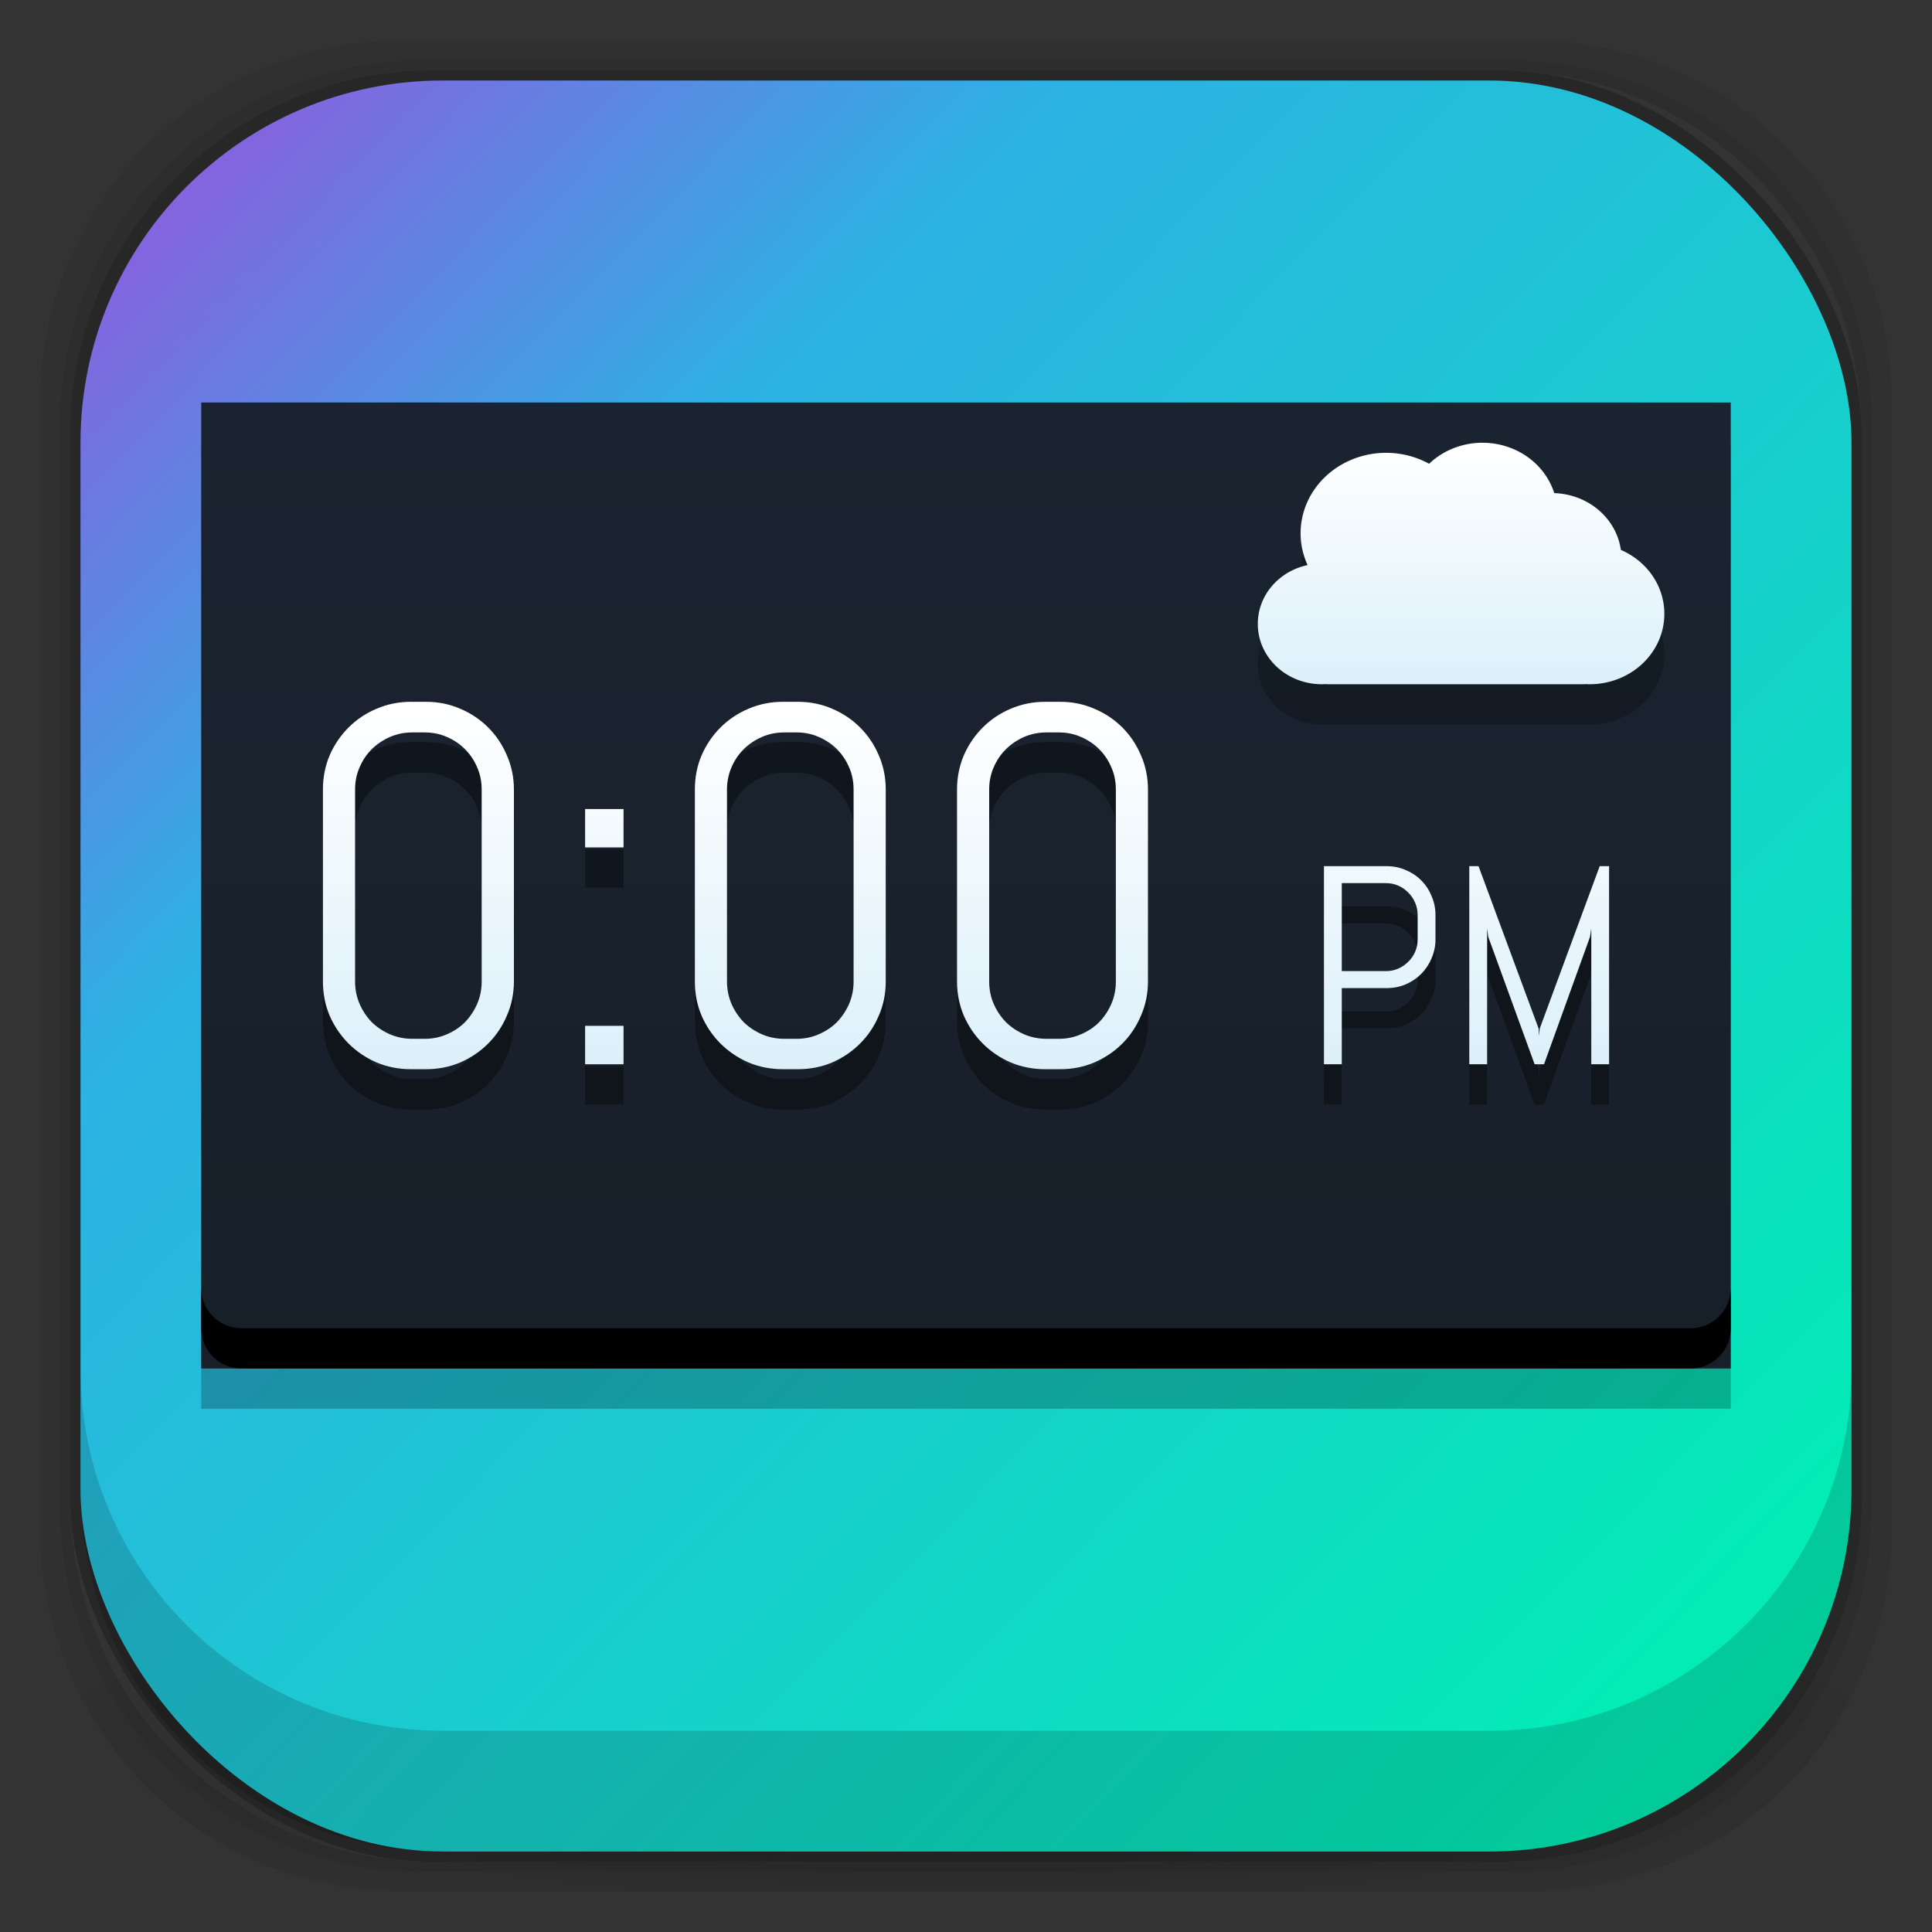 <?xml version="1.0" encoding="UTF-8" standalone="no"?>
<!-- Created with Inkscape (http://www.inkscape.org/) -->

<svg
   xmlns:dc="http://purl.org/dc/elements/1.1/"
   xmlns:cc="http://creativecommons.org/ns#"
   xmlns:rdf="http://www.w3.org/1999/02/22-rdf-syntax-ns#"
   xmlns:svg="http://www.w3.org/2000/svg"
   xmlns="http://www.w3.org/2000/svg"
   xmlns:xlink="http://www.w3.org/1999/xlink"
   xmlns:sodipodi="http://sodipodi.sourceforge.net/DTD/sodipodi-0.dtd"
   xmlns:inkscape="http://www.inkscape.org/namespaces/inkscape"
   width="48"
   height="48"
   id="svg4230"
   version="1.1"
   inkscape:version="0.91+devel r"
   sodipodi:docname="conky-manager.svg">
  <rect width="100%" height="100%" fill="#333333" stroke="none"/>
  <defs
     id="defs4232">
    <linearGradient
       inkscape:collect="always"
       id="linearGradient4356">
      <stop
         style="stop-color:#171f29;stop-opacity:1"
         offset="0"
         id="stop4358" />
      <stop
         style="stop-color:#1a2430;stop-opacity:1"
         offset="1"
         id="stop4360" />
    </linearGradient>
    <linearGradient
       id="linearGradient4348">
      <stop
         id="stop4350"
         offset="0"
         style="stop-color:#5678a1;stop-opacity:1" />
      <stop
         id="stop4352"
         offset="1"
         style="stop-color:#5d81ae;stop-opacity:1" />
    </linearGradient>
    <linearGradient
       id="linearGradient4243">
      <stop
         style="stop-color:#000000;stop-opacity:1;"
         offset="0"
         id="stop4245" />
      <stop
         style="stop-color:#000000;stop-opacity:0;"
         offset="1"
         id="stop4247" />
    </linearGradient>
    <radialGradient
       inkscape:collect="always"
       xlink:href="#linearGradient4243"
       id="radialGradient4274"
       gradientUnits="userSpaceOnUse"
       gradientTransform="matrix(1.043,0,0,0.196,-1.043,35.185)"
       cx="24"
       cy="42.5"
       fx="24"
       fy="42.5"
       r="23" />
    <linearGradient
       inkscape:collect="always"
       xlink:href="#linearGradient4356"
       id="linearGradient4362"
       x1="19.998"
       y1="34.005"
       x2="19.998"
       y2="9.998"
       gradientUnits="userSpaceOnUse" />
    <linearGradient
       gradientTransform="matrix(0.266,0,0,0.25,29.921,8.25)"
       inkscape:collect="always"
       xlink:href="#linearGradient5080"
       id="linearGradient5086"
       x1="25"
       y1="35"
       x2="25"
       y2="11"
       gradientUnits="userSpaceOnUse" />
    <linearGradient
       inkscape:collect="always"
       id="linearGradient5080">
      <stop
         style="stop-color:#dcf0fa;stop-opacity:1"
         offset="0"
         id="stop5082" />
      <stop
         style="stop-color:#ffffff;stop-opacity:1"
         offset="1"
         id="stop5084" />
    </linearGradient>
    <linearGradient
       inkscape:collect="always"
       xlink:href="#linearGradient5080"
       id="linearGradient4217"
       x1="25.014"
       y1="26.588"
       x2="25.014"
       y2="17.44"
       gradientUnits="userSpaceOnUse" />
    <linearGradient
       id="linearGradient4198">
      <stop
         style="stop-color:#cbcbcb;stop-opacity:1;"
         offset="0"
         id="stop4200" />
      <stop
         style="stop-color:#e2e2e2;stop-opacity:1;"
         offset="1"
         id="stop4202" />
    </linearGradient>
    <linearGradient
       id="linearGradient3874">
      <stop
         id="stop3876"
         offset="0"
         style="stop-color:#d9e0e3;stop-opacity:1" />
      <stop
         id="stop3878"
         offset="1"
         style="stop-color:#ecf1f3;stop-opacity:1" />
    </linearGradient>
    <linearGradient
       gradientUnits="userSpaceOnUse"
       y2="2"
       x2="2"
       y1="43"
       x1="44"
       id="linearGradient3880"
       xlink:href="#linearGradient3755"
       inkscape:collect="always" />
    <linearGradient
       id="linearGradient3755">
      <stop
         style="stop-color:#00f0b3;stop-opacity:1;"
         offset="0"
         id="stop3757" />
      <stop
         id="stop3763"
         offset="0.708"
         style="stop-color:#2db1e4;stop-opacity:1;" />
      <stop
         style="stop-color:#9d4ede;stop-opacity:1;"
         offset="1"
         id="stop3759" />
    </linearGradient>
    <linearGradient
       gradientUnits="userSpaceOnUse"
       y2="4"
       x2="5"
       y1="41"
       x1="44"
       id="linearGradient3868-3"
       xlink:href="#linearGradient3755"
       inkscape:collect="always" />
  </defs>
  <sodipodi:namedview
     id="base"
     pagecolor="#ffffff"
     bordercolor="#666666"
     borderopacity="1.0"
     inkscape:pageopacity="0.0"
     inkscape:pageshadow="2"
     inkscape:zoom="11.313708"
     inkscape:cx="26.990912"
     inkscape:cy="24.105124"
     inkscape:document-units="px"
     inkscape:current-layer="layer2"
     showgrid="true"
     inkscape:showpageshadow="false"
     borderlayer="true"
     inkscape:window-width="1366"
     inkscape:window-height="670"
     inkscape:window-x="-4"
     inkscape:window-y="29"
     inkscape:window-maximized="1"
     showguides="false"
     inkscape:guide-bbox="true"
     inkscape:snap-nodes="false"
     inkscape:object-paths="false"
     inkscape:snap-intersection-paths="true"
     inkscape:snap-smooth-nodes="false"
     inkscape:object-nodes="false"
     inkscape:snap-midpoints="false"
     inkscape:snap-global="true"
     guidetolerance="20"
     gridtolerance="10000">
    <inkscape:grid
       type="xygrid"
       id="grid4162" />
    <sodipodi:guide
       position="1,47"
       orientation="46,0"
       id="guide4163" />
    <sodipodi:guide
       position="1,1"
       orientation="0,46"
       id="guide4165" />
    <sodipodi:guide
       position="47,1"
       orientation="-46,0"
       id="guide4167" />
    <sodipodi:guide
       position="47,47"
       orientation="0,-46"
       id="guide4169" />
    <sodipodi:guide
       position="2,46"
       orientation="44,0"
       id="guide4173" />
    <sodipodi:guide
       position="2,2"
       orientation="0,44"
       id="guide4175" />
    <sodipodi:guide
       position="46,2"
       orientation="-44,0"
       id="guide4177" />
    <sodipodi:guide
       position="46,46"
       orientation="0,-44"
       id="guide4179" />
    <sodipodi:guide
       position="3,45"
       orientation="42,0"
       id="guide4183" />
    <sodipodi:guide
       position="45,3"
       orientation="-42,0"
       id="guide4187" />
    <sodipodi:guide
       position="45,45"
       orientation="0,-42"
       id="guide4189" />
    <sodipodi:guide
       position="3,45"
       orientation="42,0"
       id="guide4193" />
    <sodipodi:guide
       position="3,3"
       orientation="0,42"
       id="guide4195" />
    <sodipodi:guide
       position="45,3"
       orientation="-42,0"
       id="guide4197" />
    <sodipodi:guide
       position="45,45"
       orientation="0,-42"
       id="guide4199" />
    <sodipodi:guide
       position="3,10"
       orientation="7,0"
       id="guide4203" />
    <sodipodi:guide
       position="3,3"
       orientation="0,42"
       id="guide4205" />
    <sodipodi:guide
       position="45,3"
       orientation="-7,0"
       id="guide4207" />
    <sodipodi:guide
       position="45,10"
       orientation="0,-42"
       id="guide4209" />
  </sodipodi:namedview>
  <g
     inkscape:groupmode="layer"
     id="layer3"
     inkscape:label="Fake blur shadow"
     style="display:inline"
     sodipodi:insensitive="true">
    <path
       style="opacity:0.06;fill:#000000;fill-opacity:1;stroke:none"
       d="M 10,1 C 5.014,1 1,5.014 1,10 l 0,28 c 0,4.986 4.014,9 9,9 l 28,0 c 4.986,0 9,-4.014 9,-9 L 47,10 C 47,5.014 42.986,1 38,1 L 10,1 z m 0.5,0.5 27,0 c 4.986,0 9,4.014 9,9 l 0,27 c 0,4.986 -4.014,9 -9,9 l -27,0 c -4.986,0 -9,-4.014 -9,-9 l 0,-27 c 0,-4.986 4.014,-9 9,-9 z"
       id="rect3829"
       inkscape:connector-curvature="0" />
    <path
       style="opacity:0.12;fill:#000000;fill-opacity:1;stroke:none"
       d="m 10.5,1.5 c -4.986,0 -9,4.014 -9,9 l 0,27 c 0,4.986 4.014,9 9,9 l 27,0 c 4.986,0 9,-4.014 9,-9 l 0,-27 c 0,-4.986 -4.014,-9 -9,-9 l -27,0 z m 0.25,0.25 26.5,0 c 4.986,0 9,4.014 9,9 l 0,26.5 c 0,4.986 -4.014,9 -9,9 l -26.5,0 c -4.986,0 -9,-4.014 -9,-9 l 0,-26.5 c 0,-4.986 4.014,-9 9,-9 z"
       id="rect3827"
       inkscape:connector-curvature="0" />
    <rect
       style="opacity:0.24;fill:#000000;fill-opacity:1;stroke:none"
       id="rect3038-4"
       width="44.5"
       height="44.5"
       x="1.75"
       y="1.75"
       ry="9"
       rx="9" />
  </g>
  <g
     inkscape:groupmode="layer"
     id="layer6"
     inkscape:label="Blob"
     style="display:inline"
     sodipodi:insensitive="true">
    <path
       style="opacity:0.3;fill:url(#radialGradient4274);fill-opacity:1;stroke:none"
       d="M 1.031,39 C 1.519,43.519 5.347,47 10,47 l 28,0 c 4.653,0 8.481,-3.481 8.969,-8 l -45.938,0 z"
       id="rect4241"
       inkscape:connector-curvature="0" />
  </g>
  <g
     inkscape:groupmode="layer"
     id="layer2"
     inkscape:label="Baseplate"
     style="display:inline">
    <g
       id="layer2-8"
       inkscape:label="Baseplate"
       style="display:inline"
       transform="translate(0,1.7404556e-5)">
      <rect
         style="fill:url(#linearGradient3880);fill-opacity:1;stroke:none"
         id="rect3038-5"
         width="44"
         height="44"
         x="2"
         y="2"
         ry="9"
         rx="9" />
    </g>
    <rect
       ry="0.998"
       rx="0"
       y="11"
       x="5"
       height="24"
       width="38"
       id="rect4399"
       style="opacity:1;fill:#000000;fill-opacity:0.235;stroke:none" />
    <rect
       style="opacity:1;fill:url(#linearGradient4362);fill-opacity:1;stroke:none"
       id="rect4354"
       width="38"
       height="24"
       x="5"
       y="10"
       rx="0"
       ry="0.998" />
    <path
       id="path4219"
       d="m 10.209,18.436 c -0.301,0 -0.587,0.058 -0.855,0.174 -0.264,0.111 -0.495,0.267 -0.693,0.465 -0.198,0.198 -0.355,0.429 -0.471,0.693 -0.111,0.264 -0.166,0.546 -0.166,0.848 l 0,4.77 c 0,0.301 0.055,0.583 0.166,0.848 0.116,0.264 0.273,0.495 0.471,0.693 0.198,0.198 0.429,0.355 0.693,0.471 0.268,0.111 0.554,0.168 0.855,0.168 l 0.377,0 c 0.301,0 0.585,-0.056 0.85,-0.168 0.264,-0.116 0.495,-0.273 0.693,-0.471 0.198,-0.198 0.353,-0.429 0.465,-0.693 0.116,-0.264 0.174,-0.546 0.174,-0.848 l 0,-4.77 c 0,-0.301 -0.058,-0.583 -0.174,-0.848 -0.111,-0.264 -0.267,-0.495 -0.465,-0.693 -0.198,-0.198 -0.429,-0.353 -0.693,-0.465 -0.264,-0.116 -0.548,-0.174 -0.85,-0.174 l -0.377,0 z m 9.24,0 c -0.301,0 -0.587,0.058 -0.855,0.174 -0.264,0.111 -0.495,0.267 -0.693,0.465 -0.198,0.198 -0.355,0.429 -0.471,0.693 -0.111,0.264 -0.166,0.546 -0.166,0.848 l 0,4.77 c 0,0.301 0.055,0.583 0.166,0.848 0.116,0.264 0.273,0.495 0.471,0.693 0.198,0.198 0.429,0.355 0.693,0.471 0.268,0.111 0.554,0.168 0.855,0.168 l 0.377,0 c 0.301,0 0.585,-0.056 0.85,-0.168 0.264,-0.116 0.495,-0.273 0.693,-0.471 0.198,-0.198 0.353,-0.429 0.465,-0.693 0.116,-0.264 0.172,-0.546 0.172,-0.848 l 0,-4.77 c 0,-0.301 -0.056,-0.583 -0.172,-0.848 -0.111,-0.264 -0.267,-0.495 -0.465,-0.693 -0.198,-0.198 -0.429,-0.353 -0.693,-0.465 -0.264,-0.116 -0.548,-0.174 -0.85,-0.174 l -0.377,0 z m 6.516,0 c -0.301,0 -0.587,0.058 -0.855,0.174 -0.264,0.111 -0.495,0.267 -0.693,0.465 -0.198,0.198 -0.355,0.429 -0.471,0.693 -0.111,0.264 -0.168,0.546 -0.168,0.848 l 0,4.77 c 0,0.301 0.056,0.583 0.168,0.848 0.116,0.264 0.273,0.495 0.471,0.693 0.198,0.198 0.429,0.355 0.693,0.471 0.268,0.111 0.554,0.168 0.855,0.168 l 0.377,0 c 0.301,0 0.583,-0.056 0.848,-0.168 0.264,-0.116 0.497,-0.273 0.695,-0.471 0.198,-0.198 0.351,-0.429 0.463,-0.693 0.116,-0.264 0.174,-0.546 0.174,-0.848 l 0,-4.77 c 0,-0.301 -0.058,-0.583 -0.174,-0.848 -0.111,-0.264 -0.265,-0.495 -0.463,-0.693 -0.198,-0.198 -0.431,-0.353 -0.695,-0.465 -0.264,-0.116 -0.546,-0.174 -0.848,-0.174 l -0.377,0 z m -15.719,0.762 0.303,0 c 0.198,0 0.383,0.037 0.553,0.111 0.173,0.074 0.323,0.177 0.451,0.305 0.128,0.128 0.228,0.278 0.303,0.451 0.074,0.169 0.111,0.353 0.111,0.551 l 0,4.77 c 0,0.198 -0.037,0.383 -0.111,0.557 -0.074,0.169 -0.175,0.321 -0.303,0.453 -0.128,0.128 -0.278,0.228 -0.451,0.303 -0.169,0.074 -0.355,0.111 -0.553,0.111 l -0.303,0 c -0.198,0 -0.383,-0.037 -0.557,-0.111 C 9.52,26.623 9.368,26.523 9.236,26.395 9.108,26.262 9.008,26.111 8.934,25.941 8.859,25.768 8.822,25.583 8.822,25.385 l 0,-4.77 c 0,-0.198 0.037,-0.382 0.111,-0.551 0.074,-0.173 0.175,-0.323 0.303,-0.451 0.132,-0.128 0.284,-0.23 0.453,-0.305 0.173,-0.074 0.358,-0.111 0.557,-0.111 z m 9.24,0 0.303,0 c 0.198,0 0.382,0.037 0.551,0.111 0.173,0.074 0.325,0.177 0.453,0.305 0.128,0.128 0.228,0.278 0.303,0.451 0.074,0.169 0.111,0.353 0.111,0.551 l 0,4.77 c 0,0.198 -0.037,0.383 -0.111,0.557 -0.074,0.169 -0.175,0.321 -0.303,0.453 -0.128,0.128 -0.28,0.228 -0.453,0.303 -0.169,0.074 -0.353,0.111 -0.551,0.111 l -0.303,0 c -0.198,0 -0.383,-0.037 -0.557,-0.111 -0.169,-0.074 -0.321,-0.175 -0.453,-0.303 -0.128,-0.132 -0.228,-0.284 -0.303,-0.453 -0.074,-0.173 -0.111,-0.358 -0.111,-0.557 l 0,-4.77 c 0,-0.198 0.037,-0.382 0.111,-0.551 0.074,-0.173 0.175,-0.323 0.303,-0.451 0.132,-0.128 0.284,-0.23 0.453,-0.305 0.173,-0.074 0.358,-0.111 0.557,-0.111 z m 6.516,0 0.303,0 c 0.198,0 0.382,0.037 0.551,0.111 0.173,0.074 0.325,0.177 0.453,0.305 0.128,0.128 0.228,0.278 0.303,0.451 0.074,0.169 0.111,0.353 0.111,0.551 l 0,4.77 c 0,0.198 -0.037,0.383 -0.111,0.557 -0.074,0.169 -0.175,0.321 -0.303,0.453 -0.128,0.128 -0.28,0.228 -0.453,0.303 -0.169,0.074 -0.353,0.111 -0.551,0.111 l -0.303,0 c -0.198,0 -0.385,-0.037 -0.559,-0.111 -0.169,-0.074 -0.319,-0.175 -0.451,-0.303 -0.128,-0.132 -0.23,-0.284 -0.305,-0.453 -0.074,-0.173 -0.111,-0.358 -0.111,-0.557 l 0,-4.77 c 0,-0.198 0.037,-0.382 0.111,-0.551 0.074,-0.173 0.177,-0.323 0.305,-0.451 0.132,-0.128 0.282,-0.23 0.451,-0.305 0.173,-0.074 0.36,-0.111 0.559,-0.111 z m -11.465,1.902 0,0.953 0.955,0 0,-0.953 -0.955,0 z m 18.355,1.42 0,4.922 0.443,0 0,-1.893 1.115,0 c 0.167,0 0.324,-0.03 0.471,-0.092 0.149,-0.064 0.279,-0.152 0.389,-0.262 0.11,-0.11 0.194,-0.238 0.256,-0.385 0.064,-0.146 0.098,-0.302 0.098,-0.469 l 0,-0.611 c 0,-0.167 -0.034,-0.324 -0.098,-0.471 -0.062,-0.149 -0.146,-0.277 -0.256,-0.387 -0.11,-0.11 -0.24,-0.196 -0.389,-0.258 -0.146,-0.064 -0.304,-0.096 -0.471,-0.096 l -1.559,0 z m 3.611,0 0,4.922 0.443,0 0,-3.375 0.027,0.209 1.152,3.166 0.234,0 1.143,-3.166 0.031,-0.209 0,3.375 0.441,0 0,-4.922 -0.232,0 -1.49,4.035 -0.014,0.182 -0.014,-0.182 -1.492,-4.035 -0.23,0 z m -3.168,0.422 1.096,0 c 0.11,0 0.211,0.019 0.305,0.061 0.096,0.041 0.179,0.099 0.25,0.172 0.073,0.071 0.131,0.156 0.172,0.252 0.041,0.094 0.062,0.195 0.062,0.305 l 0,0.611 c 0,0.11 -0.021,0.212 -0.062,0.309 -0.041,0.094 -0.099,0.175 -0.172,0.246 -0.071,0.071 -0.154,0.129 -0.25,0.17 -0.094,0.041 -0.195,0.061 -0.305,0.061 l -1.096,0 0,-2.186 z m -18.799,3.545 0,0.955 0.955,0 0,-0.955 -0.955,0 z"
       style="font-style:normal;font-variant:normal;font-weight:normal;font-stretch:normal;font-size:medium;line-height:125%;font-family:Abel;-inkscape-font-specification:Abel;letter-spacing:0px;word-spacing:0px;fill:#000000;fill-opacity:0.353;stroke:none;stroke-width:1px;stroke-linecap:butt;stroke-linejoin:miter;stroke-opacity:1"
       inkscape:connector-curvature="0" />
    <path
       style="font-style:normal;font-variant:normal;font-weight:normal;font-stretch:normal;font-size:medium;line-height:125%;font-family:Abel;-inkscape-font-specification:Abel;letter-spacing:0px;word-spacing:0px;fill:url(#linearGradient4217);fill-opacity:1;stroke:none;stroke-width:1px;stroke-linecap:butt;stroke-linejoin:miter;stroke-opacity:1"
       d="M 10.209 17.436 C 9.908 17.436 9.622 17.494 9.354 17.609 C 9.089 17.721 8.858 17.876 8.66 18.074 C 8.462 18.272 8.305 18.503 8.189 18.768 C 8.078 19.032 8.023 19.314 8.023 19.615 L 8.023 24.385 C 8.023 24.686 8.078 24.968 8.189 25.232 C 8.305 25.497 8.462 25.728 8.66 25.926 C 8.858 26.124 9.089 26.281 9.354 26.396 C 9.622 26.508 9.908 26.564 10.209 26.564 L 10.586 26.564 C 10.887 26.564 11.171 26.508 11.436 26.396 C 11.7 26.281 11.931 26.124 12.129 25.926 C 12.327 25.728 12.482 25.497 12.594 25.232 C 12.709 24.968 12.768 24.686 12.768 24.385 L 12.768 19.615 C 12.768 19.314 12.709 19.032 12.594 18.768 C 12.482 18.503 12.327 18.272 12.129 18.074 C 11.931 17.876 11.7 17.721 11.436 17.609 C 11.171 17.494 10.887 17.436 10.586 17.436 L 10.209 17.436 z M 19.449 17.436 C 19.148 17.436 18.862 17.494 18.594 17.609 C 18.33 17.721 18.099 17.876 17.9 18.074 C 17.702 18.272 17.545 18.503 17.43 18.768 C 17.318 19.032 17.264 19.314 17.264 19.615 L 17.264 24.385 C 17.264 24.686 17.318 24.968 17.43 25.232 C 17.545 25.497 17.702 25.728 17.9 25.926 C 18.099 26.124 18.33 26.281 18.594 26.396 C 18.862 26.508 19.148 26.564 19.449 26.564 L 19.826 26.564 C 20.128 26.564 20.412 26.508 20.676 26.396 C 20.94 26.281 21.171 26.124 21.369 25.926 C 21.567 25.728 21.723 25.497 21.834 25.232 C 21.95 24.968 22.006 24.686 22.006 24.385 L 22.006 19.615 C 22.006 19.314 21.95 19.032 21.834 18.768 C 21.723 18.503 21.567 18.272 21.369 18.074 C 21.171 17.876 20.94 17.721 20.676 17.609 C 20.412 17.494 20.128 17.436 19.826 17.436 L 19.449 17.436 z M 25.965 17.436 C 25.663 17.436 25.378 17.494 25.109 17.609 C 24.845 17.721 24.614 17.876 24.416 18.074 C 24.218 18.272 24.061 18.503 23.945 18.768 C 23.834 19.032 23.777 19.314 23.777 19.615 L 23.777 24.385 C 23.777 24.686 23.834 24.968 23.945 25.232 C 24.061 25.497 24.218 25.728 24.416 25.926 C 24.614 26.124 24.845 26.281 25.109 26.396 C 25.378 26.508 25.663 26.564 25.965 26.564 L 26.342 26.564 C 26.643 26.564 26.925 26.508 27.189 26.396 C 27.454 26.281 27.687 26.124 27.885 25.926 C 28.083 25.728 28.236 25.497 28.348 25.232 C 28.463 24.968 28.521 24.686 28.521 24.385 L 28.521 19.615 C 28.521 19.314 28.463 19.032 28.348 18.768 C 28.236 18.503 28.083 18.272 27.885 18.074 C 27.687 17.876 27.454 17.721 27.189 17.609 C 26.925 17.494 26.643 17.436 26.342 17.436 L 25.965 17.436 z M 10.246 18.197 L 10.549 18.197 C 10.747 18.197 10.932 18.234 11.102 18.309 C 11.275 18.383 11.425 18.485 11.553 18.613 C 11.681 18.741 11.781 18.891 11.855 19.064 C 11.93 19.234 11.967 19.417 11.967 19.615 L 11.967 24.385 C 11.967 24.583 11.93 24.768 11.855 24.941 C 11.781 25.111 11.681 25.262 11.553 25.395 C 11.425 25.523 11.275 25.623 11.102 25.697 C 10.932 25.772 10.747 25.809 10.549 25.809 L 10.246 25.809 C 10.048 25.809 9.863 25.772 9.689 25.697 C 9.52 25.623 9.368 25.523 9.236 25.395 C 9.108 25.262 9.008 25.111 8.934 24.941 C 8.859 24.768 8.822 24.583 8.822 24.385 L 8.822 19.615 C 8.822 19.417 8.859 19.234 8.934 19.064 C 9.008 18.891 9.108 18.741 9.236 18.613 C 9.368 18.485 9.52 18.383 9.689 18.309 C 9.863 18.234 10.048 18.197 10.246 18.197 z M 19.486 18.197 L 19.789 18.197 C 19.987 18.197 20.171 18.234 20.34 18.309 C 20.513 18.383 20.665 18.485 20.793 18.613 C 20.921 18.741 21.021 18.891 21.096 19.064 C 21.17 19.234 21.207 19.417 21.207 19.615 L 21.207 24.385 C 21.207 24.583 21.17 24.768 21.096 24.941 C 21.021 25.111 20.921 25.262 20.793 25.395 C 20.665 25.523 20.513 25.623 20.34 25.697 C 20.171 25.772 19.987 25.809 19.789 25.809 L 19.486 25.809 C 19.288 25.809 19.103 25.772 18.93 25.697 C 18.76 25.623 18.609 25.523 18.477 25.395 C 18.349 25.262 18.248 25.111 18.174 24.941 C 18.1 24.768 18.062 24.583 18.062 24.385 L 18.062 19.615 C 18.062 19.417 18.1 19.234 18.174 19.064 C 18.248 18.891 18.349 18.741 18.477 18.613 C 18.609 18.485 18.76 18.383 18.93 18.309 C 19.103 18.234 19.288 18.197 19.486 18.197 z M 26.002 18.197 L 26.305 18.197 C 26.503 18.197 26.686 18.234 26.855 18.309 C 27.029 18.383 27.181 18.485 27.309 18.613 C 27.437 18.741 27.537 18.891 27.611 19.064 C 27.686 19.234 27.723 19.417 27.723 19.615 L 27.723 24.385 C 27.723 24.583 27.686 24.768 27.611 24.941 C 27.537 25.111 27.437 25.262 27.309 25.395 C 27.181 25.523 27.029 25.623 26.855 25.697 C 26.686 25.772 26.503 25.809 26.305 25.809 L 26.002 25.809 C 25.804 25.809 25.617 25.772 25.443 25.697 C 25.274 25.623 25.124 25.523 24.992 25.395 C 24.864 25.262 24.762 25.111 24.688 24.941 C 24.613 24.768 24.576 24.583 24.576 24.385 L 24.576 19.615 C 24.576 19.417 24.613 19.234 24.688 19.064 C 24.762 18.891 24.864 18.741 24.992 18.613 C 25.124 18.485 25.274 18.383 25.443 18.309 C 25.617 18.234 25.804 18.197 26.002 18.197 z M 14.537 20.1 L 14.537 21.053 L 15.492 21.053 L 15.492 20.1 L 14.537 20.1 z M 32.893 21.52 L 32.893 26.441 L 33.336 26.441 L 33.336 24.549 L 34.451 24.549 C 34.618 24.549 34.775 24.519 34.922 24.457 C 35.071 24.393 35.201 24.305 35.311 24.195 C 35.42 24.085 35.505 23.957 35.566 23.811 C 35.63 23.664 35.664 23.509 35.664 23.342 L 35.664 22.73 C 35.664 22.563 35.63 22.406 35.566 22.26 C 35.505 22.111 35.42 21.983 35.311 21.873 C 35.201 21.763 35.071 21.677 34.922 21.615 C 34.775 21.551 34.618 21.52 34.451 21.52 L 32.893 21.52 z M 36.504 21.52 L 36.504 26.441 L 36.947 26.441 L 36.947 23.066 L 36.975 23.275 L 38.127 26.441 L 38.361 26.441 L 39.504 23.275 L 39.535 23.066 L 39.535 26.441 L 39.977 26.441 L 39.977 21.52 L 39.744 21.52 L 38.254 25.555 L 38.24 25.736 L 38.227 25.555 L 36.734 21.52 L 36.504 21.52 z M 33.336 21.941 L 34.432 21.941 C 34.541 21.941 34.643 21.961 34.736 22.002 C 34.832 22.043 34.915 22.101 34.986 22.174 C 35.06 22.245 35.117 22.33 35.158 22.426 C 35.199 22.52 35.221 22.621 35.221 22.73 L 35.221 23.342 C 35.221 23.452 35.199 23.554 35.158 23.65 C 35.117 23.744 35.06 23.826 34.986 23.896 C 34.915 23.967 34.832 24.025 34.736 24.066 C 34.643 24.108 34.541 24.127 34.432 24.127 L 33.336 24.127 L 33.336 21.941 z M 14.537 25.486 L 14.537 26.441 L 15.492 26.441 L 15.492 25.486 L 14.537 25.486 z "
       id="path4371" />
    <path
       style="opacity:1;fill:#000000;fill-opacity:1;stroke:none"
       d="M 5 32.002 L 5 33.002 C 5 33.555 5.445 34 5.998 34 L 42.002 34 C 42.555 34 43 33.555 43 33.002 L 43 32.002 C 43 32.555 42.555 33 42.002 33 L 5.998 33 C 5.445 33 5 32.555 5 32.002 z "
       id="rect4403" />
    <path
       inkscape:connector-curvature="0"
       id="path4225"
       d="m 36.832,12 a 1.861,1.75 0 0 1 1.783,1.252 1.728,1.625 0 0 1 1.655,1.41 C 40.908,14.939 41.35,15.543 41.35,16.25 c 0,0.97 -0.83,1.75 -1.861,1.75 -0.031,0 -0.06,-0.003 -0.09,-0.004 C 39.385,17.997 39.371,18 39.357,18 l -6.379,0 c -0.015,0 -0.029,-0.003 -0.044,-0.004 C 32.904,17.997 32.875,18 32.845,18 31.961,18 31.25,17.331 31.25,16.5 c 0,-0.715 0.527,-1.308 1.236,-1.461 A 2.126,2 0 0 1 32.313,14.25 a 2.126,2 0 0 1 2.126,-2 2.126,2 0 0 1 1.067,0.272 A 1.861,1.75 0 0 1 36.832,12 Z"
       style="color:#000000;text-decoration:none;text-decoration-line:none;text-decoration-style:solid;text-decoration-color:#000000;clip-rule:nonzero;display:inline;overflow:visible;visibility:visible;opacity:1;isolation:auto;mix-blend-mode:normal;color-interpolation:sRGB;color-interpolation-filters:linearRGB;solid-color:#000000;solid-opacity:1;fill:#000000;fill-opacity:0.235;fill-rule:nonzero;stroke:none;stroke-width:1;stroke-linecap:butt;stroke-linejoin:miter;stroke-miterlimit:4;stroke-dasharray:none;stroke-dashoffset:0;stroke-opacity:1;color-rendering:auto;image-rendering:auto;shape-rendering:auto;text-rendering:auto;enable-background:accumulate" />
    <path
       style="color:#000000;text-decoration:none;text-decoration-line:none;text-decoration-style:solid;text-decoration-color:#000000;clip-rule:nonzero;display:inline;overflow:visible;visibility:visible;opacity:1;isolation:auto;mix-blend-mode:normal;color-interpolation:sRGB;color-interpolation-filters:linearRGB;solid-color:#000000;solid-opacity:1;fill:url(#linearGradient5086);fill-opacity:1;fill-rule:nonzero;stroke:none;stroke-width:1;stroke-linecap:butt;stroke-linejoin:miter;stroke-miterlimit:4;stroke-dasharray:none;stroke-dashoffset:0;stroke-opacity:1;color-rendering:auto;image-rendering:auto;shape-rendering:auto;text-rendering:auto;enable-background:accumulate"
       d="m 36.832,11 a 1.861,1.75 0 0 1 1.783,1.252 1.728,1.625 0 0 1 1.655,1.41 C 40.908,13.939 41.35,14.543 41.35,15.25 41.35,16.22 40.52,17 39.489,17 39.459,17 39.429,16.997 39.399,16.996 39.385,16.997 39.371,17 39.357,17 l -6.379,0 c -0.015,0 -0.029,-0.003 -0.044,-0.004 C 32.904,16.997 32.875,17 32.845,17 31.961,17 31.25,16.331 31.25,15.5 c 0,-0.715 0.527,-1.308 1.236,-1.461 A 2.126,2 0 0 1 32.313,13.25 a 2.126,2 0 0 1 2.126,-2 2.126,2 0 0 1 1.067,0.272 A 1.861,1.75 0 0 1 36.832,11 Z"
       id="rect5019"
       inkscape:connector-curvature="0" />
    <g
       id="layer7-7"
       inkscape:label="Baseshape"
       style="display:none"
       transform="translate(-14.02,-16.724)">
      <rect
         rx="9"
         ry="9"
         y="2"
         x="2"
         height="44"
         width="44"
         id="rect4169-9"
         style="display:inline;fill:#abe1ad;fill-opacity:1;stroke:none" />
    </g>
  </g>
  <g
     inkscape:label="Symbol"
     inkscape:groupmode="layer"
     id="layer1"
     transform="translate(0,-1004.362)"
     style="display:inline" />
  <g
     inkscape:groupmode="layer"
     id="layer4"
     inkscape:label="Inset"
     sodipodi:insensitive="true"
     style="display:inline">
    <path
       style="opacity:0.15;fill:#000000;fill-opacity:1;stroke:none"
       d="m 2,34 0,3 c 0,4.986 4.014,9 9,9 l 26,0 c 4.986,0 9,-4.014 9,-9 l 0,-3 c 0,4.986 -4.014,9 -9,9 L 11,43 C 6.014,43 2,38.986 2,34 z"
       id="rect3038-42"
       inkscape:connector-curvature="0" />
  </g>
  <g
     inkscape:groupmode="layer"
     id="layer7"
     inkscape:label="Baseshape"
     sodipodi:insensitive="true"
     style="display:none">
    <rect
       rx="9"
       ry="9"
       y="2"
       x="2"
       height="44"
       width="44"
       id="rect4169"
       style="fill:#abe1ad;fill-opacity:1;stroke:none;display:inline" />
  </g>
</svg>
